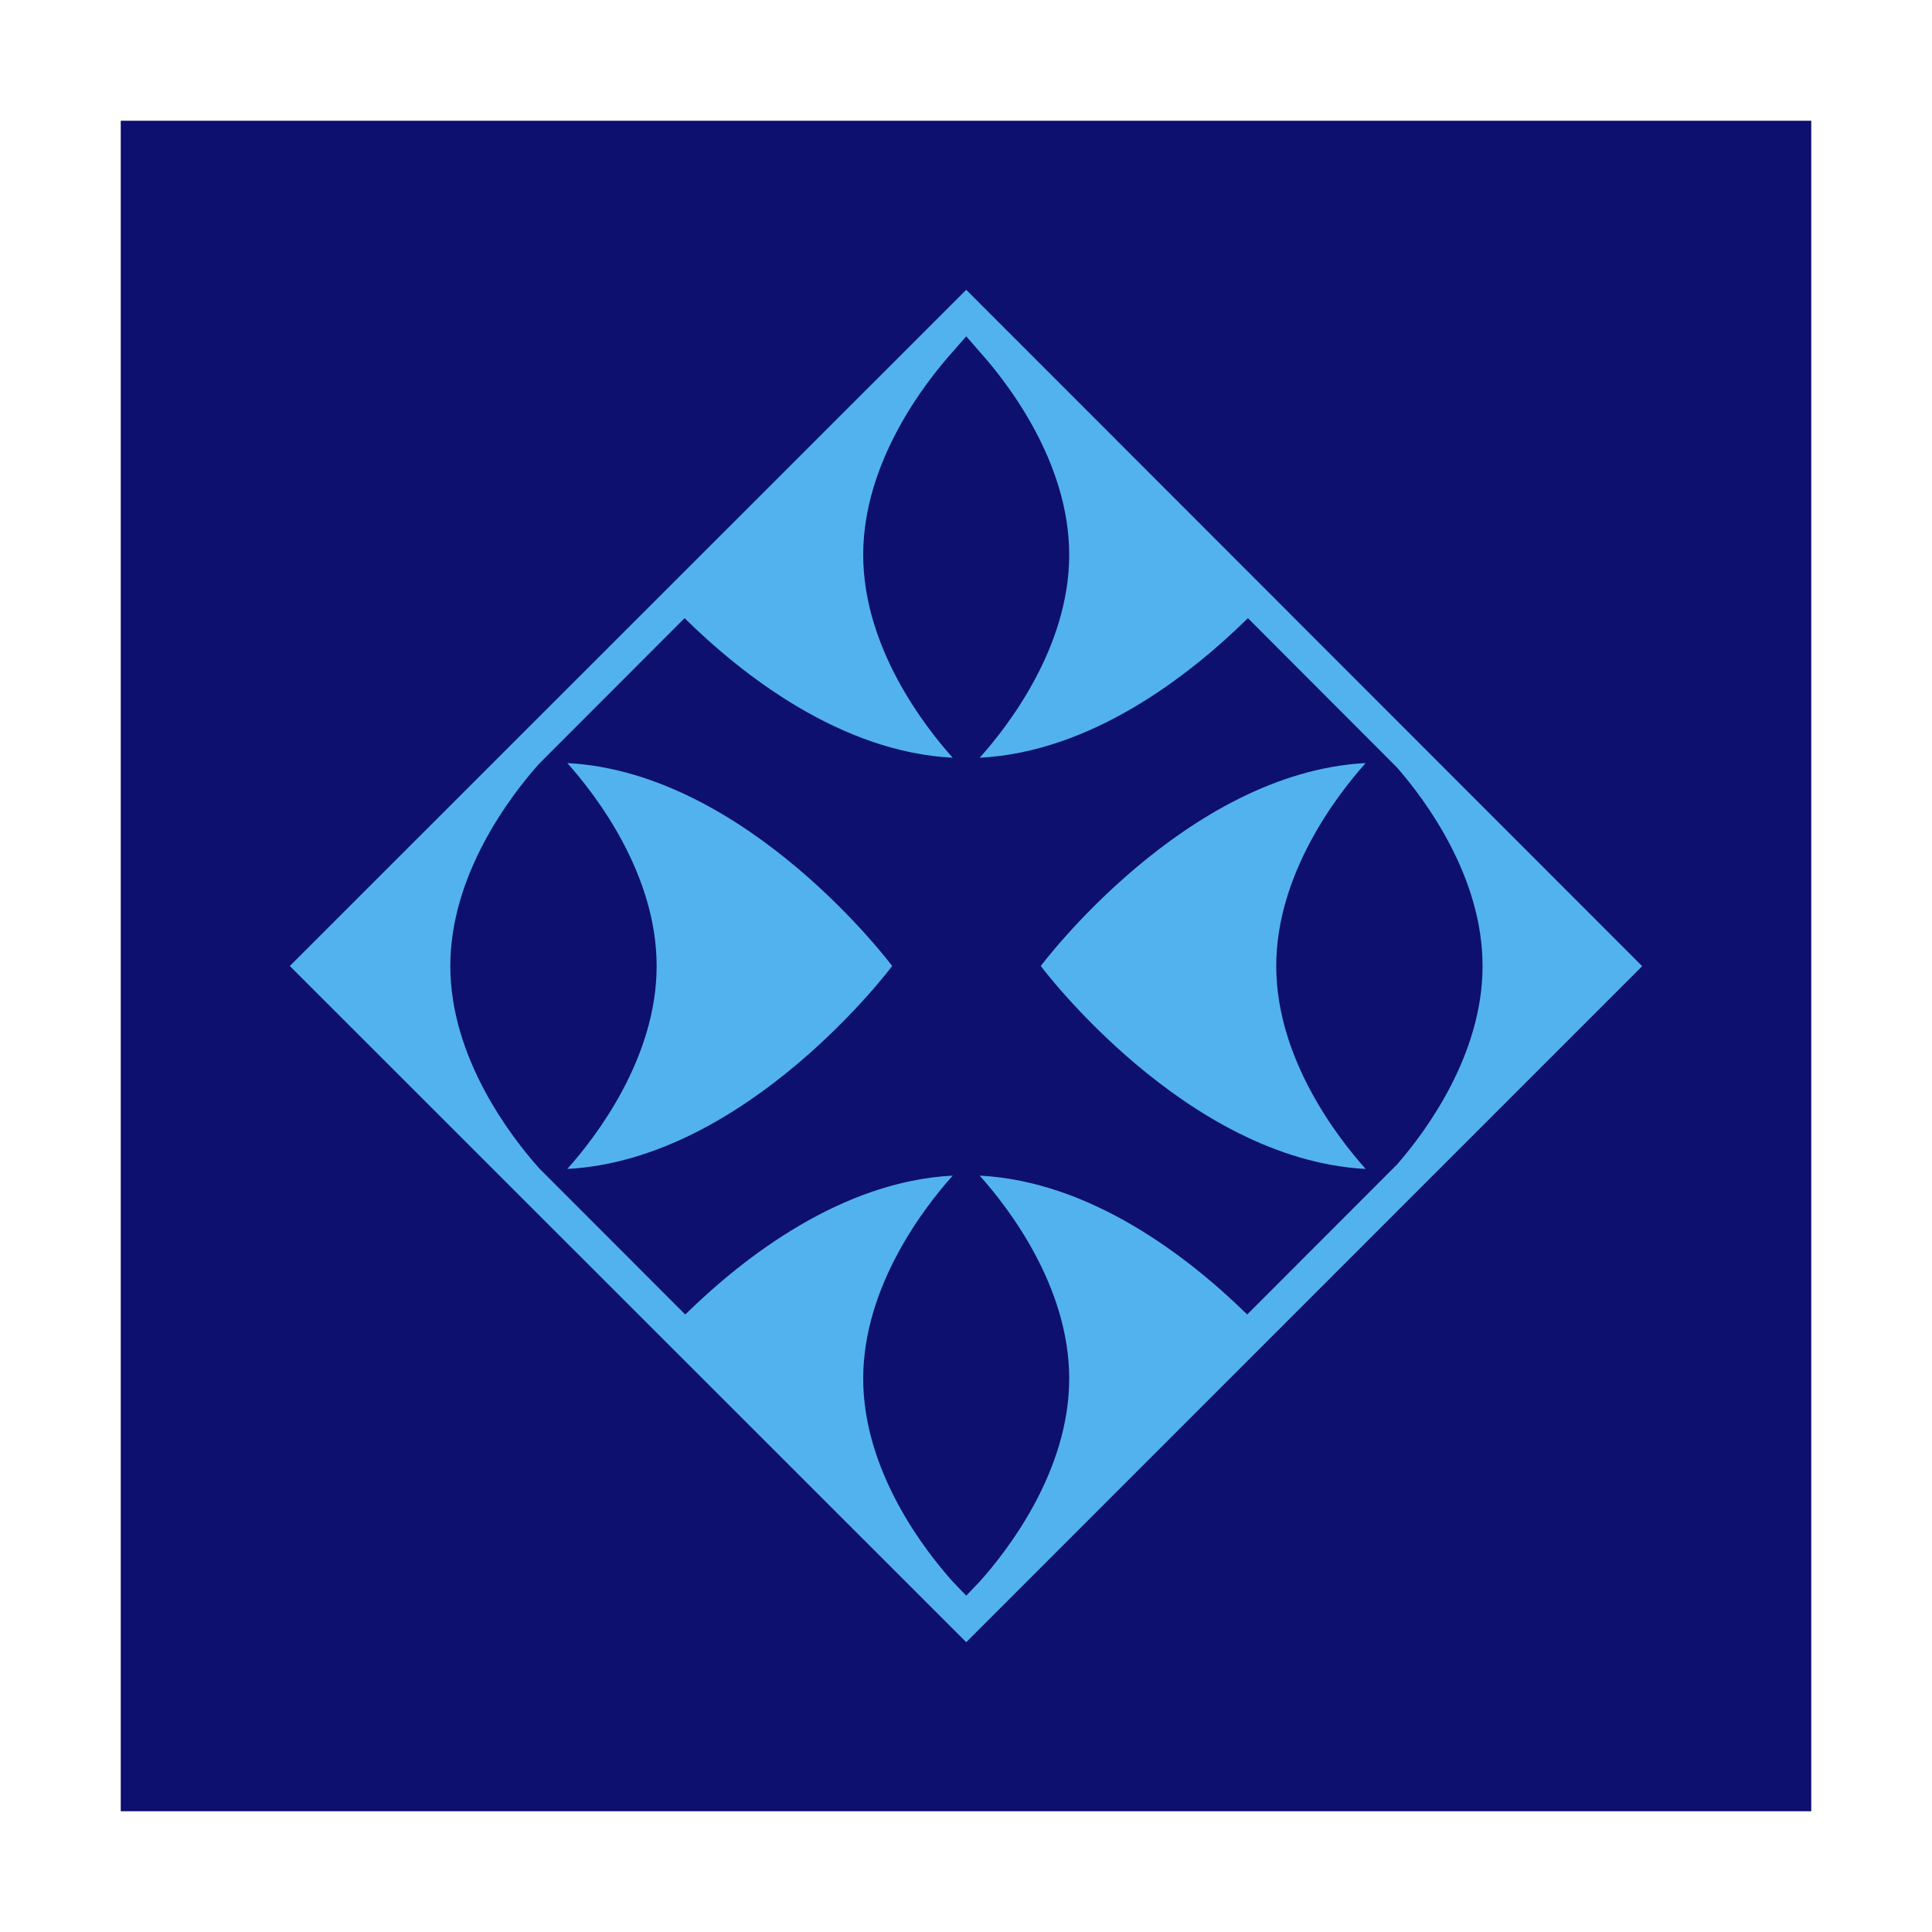 <svg width="24" height="24" viewBox="0 0 24 24" fill="none" xmlns="http://www.w3.org/2000/svg">
    <rect x="1.5" y="1.5" width="21" height="21" fill="#0D106E"/>
    <path fill-rule="evenodd" clip-rule="evenodd"
          d="M3.6 12L12.003 3.6L20.4 12.002L12.003 20.4L3.6 12ZM6.692 9.493C6.337 9.893 5.594 10.865 5.594 12C5.594 13.139 6.343 14.115 6.696 14.511L8.512 16.329L8.521 16.321C9.248 15.61 10.457 14.675 11.835 14.604C11.488 14.991 10.723 15.974 10.723 17.125C10.723 18.276 11.488 19.26 11.835 19.647L12.003 19.822L12.17 19.647C12.517 19.26 13.282 18.276 13.282 17.125C13.282 15.974 12.517 14.991 12.17 14.604C13.554 14.675 14.767 15.617 15.493 16.329L17.352 14.468L17.357 14.463C17.724 14.041 18.417 13.096 18.417 12C18.417 10.899 17.719 9.952 17.352 9.532L15.502 7.679L15.493 7.688C14.767 8.4 13.554 9.342 12.17 9.413C12.517 9.026 13.282 8.043 13.282 6.892C13.282 5.741 12.517 4.757 12.17 4.37L12.003 4.178L11.835 4.37C11.488 4.757 10.723 5.741 10.723 6.892C10.723 8.043 11.488 9.026 11.835 9.413C10.446 9.341 9.229 8.393 8.504 7.679L6.692 9.493ZM7.047 9.479C9.29 9.597 11.083 12 11.083 12C11.083 12 9.29 14.402 7.047 14.521C7.396 14.131 8.157 13.149 8.157 12C8.157 10.851 7.396 9.869 7.047 9.479ZM16.965 9.479C16.616 9.869 15.854 10.851 15.854 12C15.854 13.149 16.616 14.131 16.965 14.521C14.722 14.402 12.929 12 12.929 12C12.929 12 14.722 9.597 16.965 9.479Z"
          fill="#52B2ED"/>
</svg>
